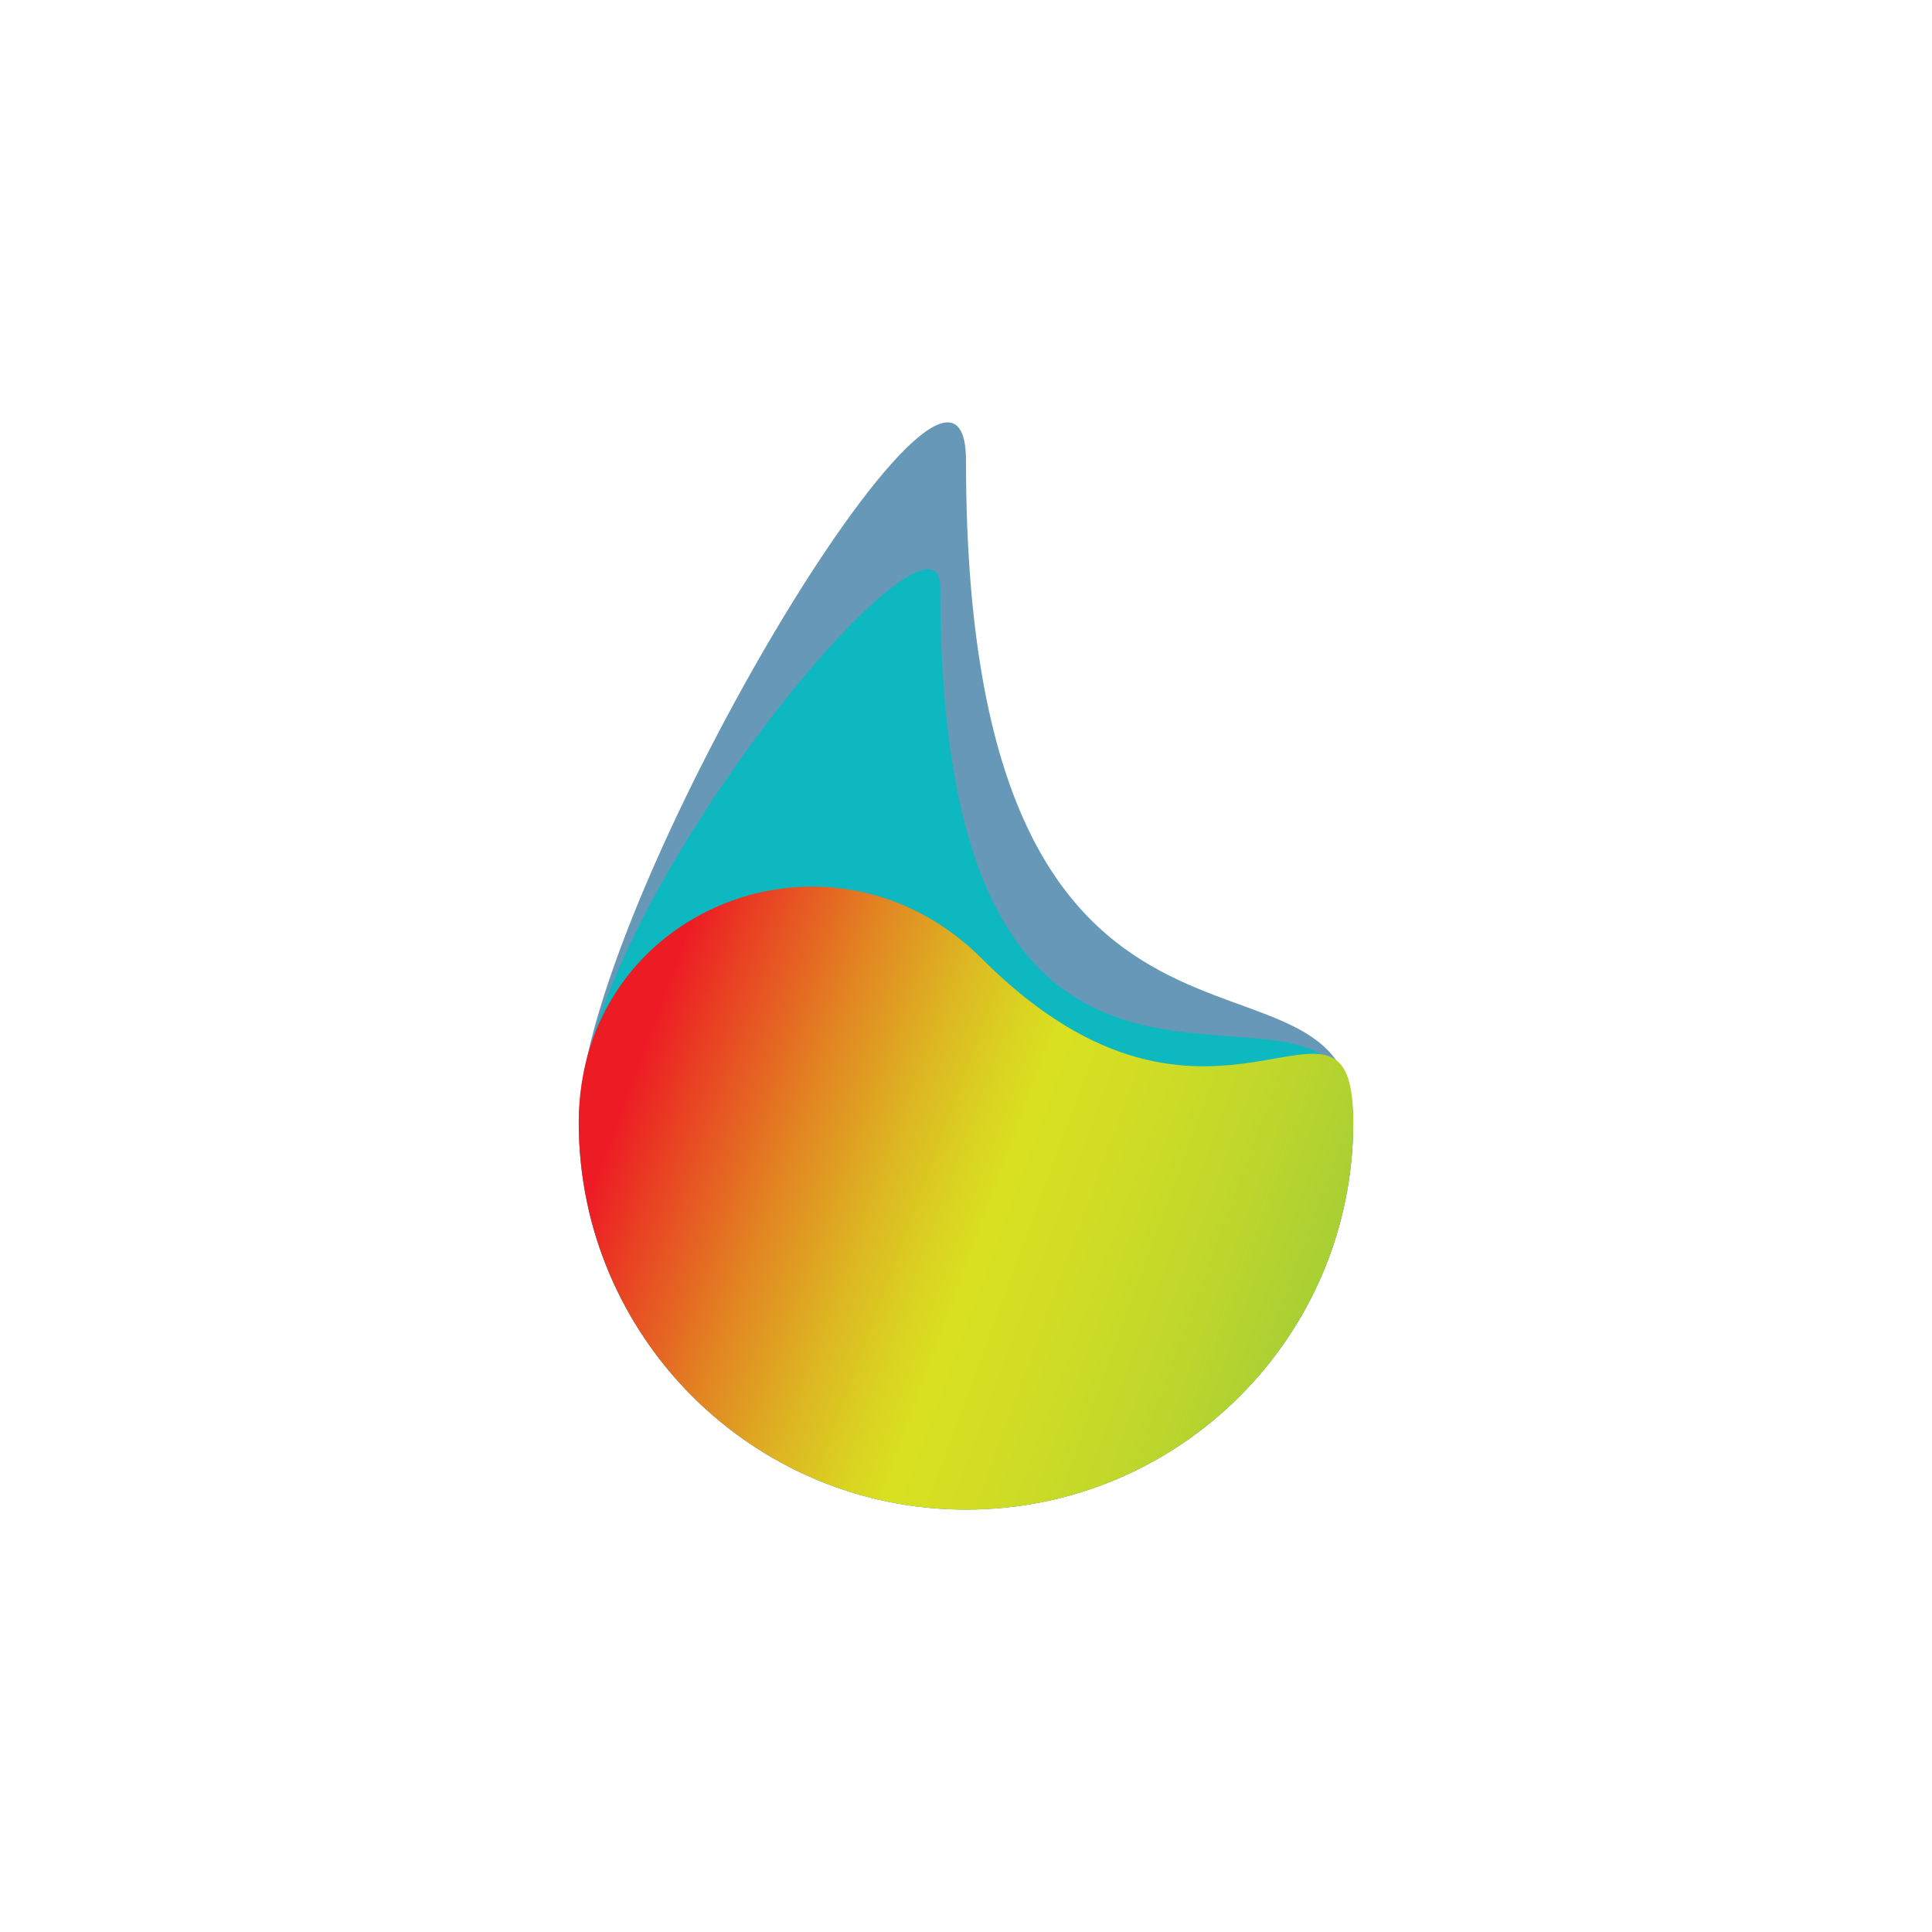 <?xml version="1.0" encoding="utf-8"?>
<!-- Generator: Adobe Illustrator 23.0.3, SVG Export Plug-In . SVG Version: 6.00 Build 0)  -->
<svg version="1.1" xmlns="http://www.w3.org/2000/svg" xmlns:xlink="http://www.w3.org/1999/xlink" x="0px" y="0px"
	 viewBox="0 0 1000 1000" style="enable-background:new 0 0 1000 1000;" xml:space="preserve">
<style type="text/css">
	.st0{fill:#6898B7;}
	.st1{fill:#0EB8C0;}
	.st2{fill:url(#SVGID_1_);}
</style>
<g id="Layer_4">
</g>
<g id="Layer_2">
</g>
<g id="Layer_3">
	<path class="st0" d="M700.44,580.94c0,110.7-89.74,200.44-200.44,200.44s-200.44-89.74-200.44-200.44S500,134,500,238.49
		C500,596.27,700.44,470.23,700.44,580.94z"/>
	<path class="st1" d="M700.36,580.94c0,110.65-89.7,200.36-200.36,200.36s-200.36-89.7-200.36-200.36s187.02-334.67,187.02-276.89
		C486.67,650.72,700.36,470.28,700.36,580.94z"/>
	<linearGradient id="SVGID_1_" gradientUnits="userSpaceOnUse" x1="318.51" y1="568.874" x2="733.972" y2="722.47">
		<stop  offset="0.011" style="stop-color:#ED1C24"/>
		<stop  offset="0.075" style="stop-color:#E93F23"/>
		<stop  offset="0.211" style="stop-color:#E28422"/>
		<stop  offset="0.325" style="stop-color:#DDB622"/>
		<stop  offset="0.411" style="stop-color:#DAD421"/>
		<stop  offset="0.459" style="stop-color:#D9E021"/>
		<stop  offset="0.566" style="stop-color:#D1DD24"/>
		<stop  offset="0.729" style="stop-color:#BDD62C"/>
		<stop  offset="0.926" style="stop-color:#9BCB39"/>
		<stop  offset="1" style="stop-color:#8CC63F"/>
	</linearGradient>
	<path class="st2" d="M700.44,580.94c0,110.7-89.74,200.44-200.44,200.44s-200.44-89.74-200.44-200.44s130.61-162.77,208.73-84.66
		C628.03,616.02,700.44,490.72,700.44,580.94z"/>
</g>
<g id="Layer_5">
</g>
</svg>
